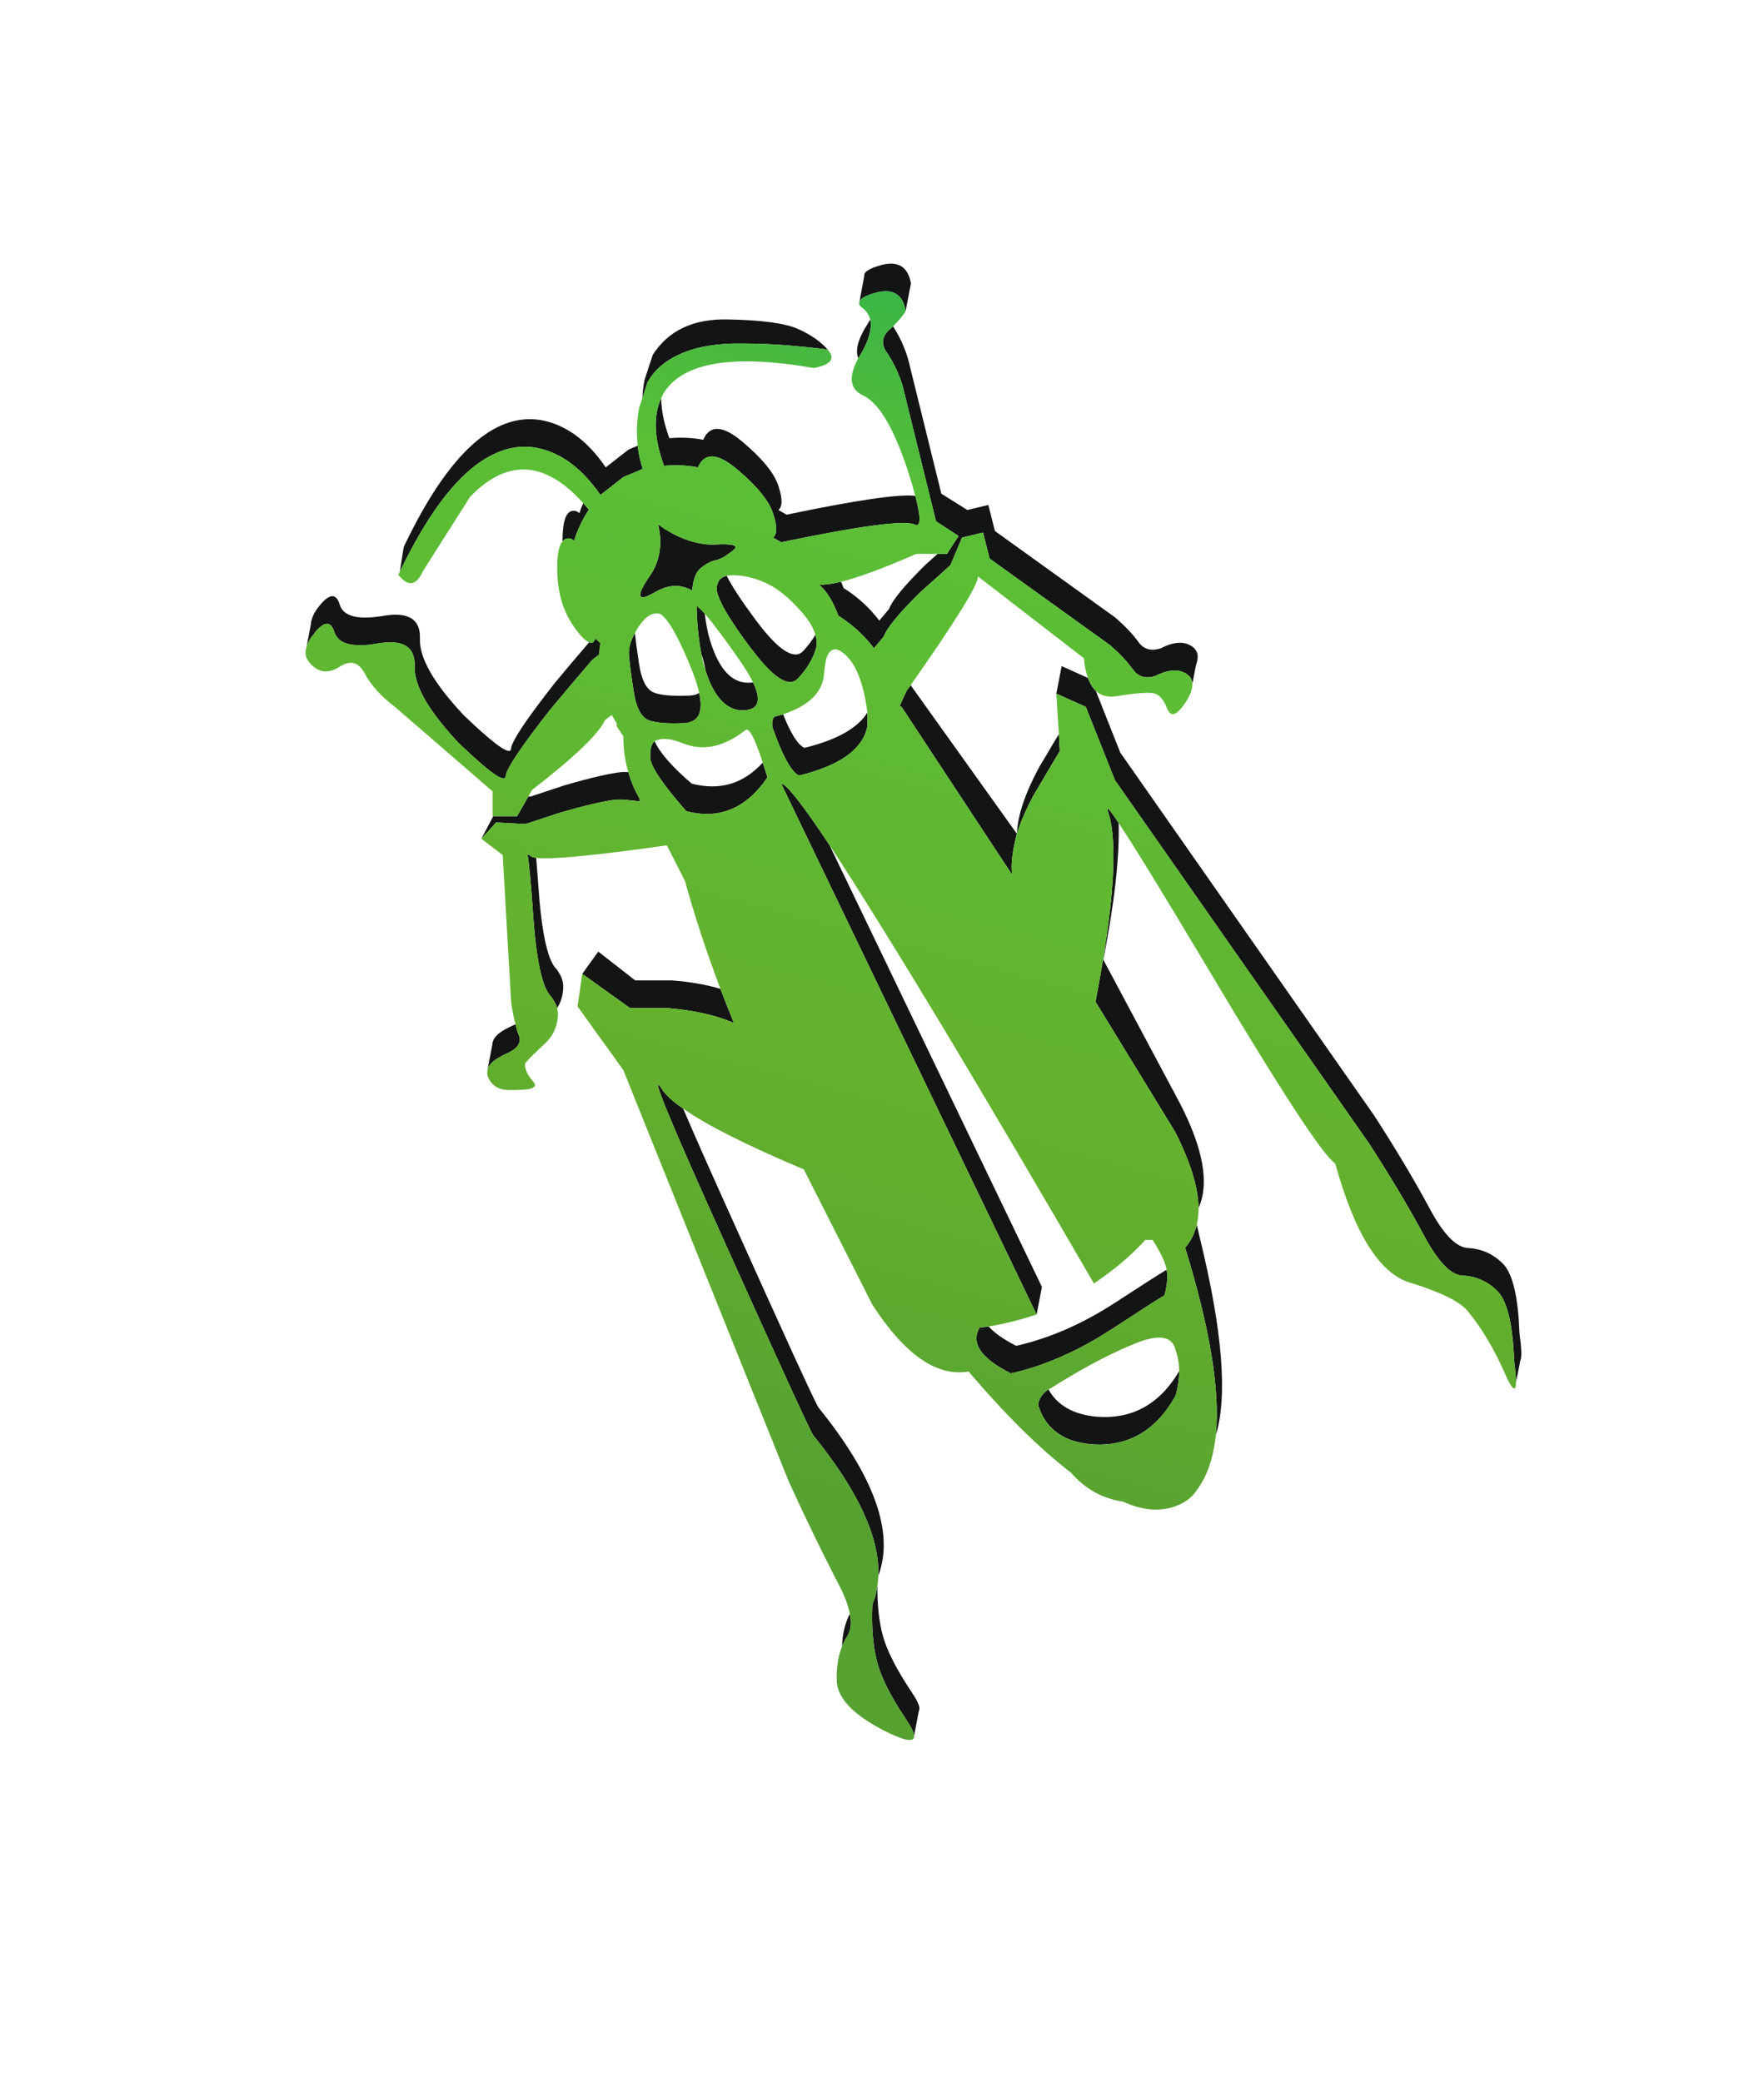 <svg xmlns="http://www.w3.org/2000/svg" xml:space="preserve" width="88.338" height="104.242" preserveAspectRatio="none">
    <defs>
        <linearGradient id="a" x1="142.425" x2="88.575" y1="-4.588" y2="198.488" gradientTransform="translate(15.303 13.2)scale(.314)" gradientUnits="userSpaceOnUse" spreadMethod="pad">
            <stop offset="6.275%" stop-color="#33B24A"/>
            <stop offset="25.882%" stop-color="#5ABF36"/>
            <stop offset="68.627%" stop-color="#64B12E"/>
            <stop offset="100%" stop-color="#56A231"/>
        </linearGradient>
    </defs>
    <path fill="#131414" d="M42.559 80.799q-.361.69-.392 1.631.11-.282.266-.517.267-.424.126-1.114m1.647 1.082q-.282-1.067-.266-2.495-.063.487-.251.942-.079 1.71.25 2.934.252.926 1.052 2.228.188.298.408.628.36.533.377.785l.235-1.224q.031-.047.031-.126.016-.235-.376-.816-1.146-1.71-1.46-2.856M59.93 61.326v.031q-.063.188-.125.361-.063.173-.157.33-.126.22-.298.423 1.867 6.041 1.537 9.384.895-2.919-.784-9.808-.079-.329-.157-.674-.015-.03-.016-.047M25.816 51.283q-.094.047-.204.094-.737.33-.91.706v.032q-.047.078-.047.188l-.235 1.224q.094-.314.565-.58.157-.095.36-.189.88-.376.628-.957-.094-.235-.157-.518m8.395 4.221q-.8-.549-1.083-1.004-.957-1.444 3.186 7.736 4.127 9.18 4.409 9.619 3.358 4.142 3.264 7.03 1.208-3.217-2.997-8.411-.283-.44-4.41-9.62-1.537-3.404-2.369-5.35m2.542-4.284q-.36-.878-.675-1.71-1.035-.314-2.416-.424H31.81l-1.851-1.443-.8 1.114 2.385 1.71h1.851q2.056.173 3.358.753m-9.901-8.269q-.204-.031-.267-.078-.11-.079-.172-.126.125.706.282 3.013.235 3.42.879 4.111.062.047.235.36.063.11.094.236.267-.423.298-.941.032-.345-.125-.675-.173-.314-.236-.36-.643-.691-.878-4.112Zm-.267-3.075h-.125l-.565.988h-1.193l-.596 1.13.737-.816 1.475.078 1.71-.564q1.962-.565 2.857-.66h.329l.879.095-.079-.094v-.079q-.36-.612-.549-1.302h-.314q-.894.094-2.856.659zm-8.08-7.595q.187-.031.407-.063 1.899-.33 1.852 1.13-.032.753.58 1.789.55.91 1.616 2.055 1.413 1.35 1.978 1.68.392.22.392-.048.094-.58 2.197-3.263 1.082-1.303 2.134-2.527l.33-.25.078-.581-.251-.236-.079.157q-.094.094-.235.032-.848.988-1.71 2.024-2.103 2.683-2.197 3.263 0 .11-.063.142-.314.14-2.307-1.773-2.26-2.401-2.197-3.845.047-1.46-1.851-1.13-1.899.314-2.166-.564-.266-.88-1.02.062-.298.361-.376.675-.047.11-.047.235l-.22 1.146q.079-.314.377-.66v-.015q.753-.941 1.02-.063.094.283.36.455.44.267 1.397.173m9.666-5.21v.032q.173-.204.44-.126l.14.095q.252-.816.738-1.554-.141-.173-.282-.33-.11.252-.189.503l-.141-.094q-.706-.22-.706 1.475m4.017-3.594q-.188-.58-.251-1.161l-.455.188-1.146.895q-1.396-2.04-3.263-2.37-3.515-.565-6.78 6.198l-.078.173-.188 1.208q.235-.486.47-.926 2.025-3.86 4.16-4.91 1.05-.534 2.149-.362 1.616.283 2.871 1.852.204.235.393.518l1.145-.895zm7.798-6.998q-.957-.44-3.53-.487-2.59-.062-3.766 1.774l-.408 1.24q-.094.454-.11.925l.251-.785q.502-.894 1.522-1.365 1.271-.627 3.374-.58 1.773 0 4.127.298-.518-.596-1.46-1.02m16.037 24.73q-.722-1.099-.518-.518.738 2.275-.643 9.461l3.985 6.512q1.146 2.244 1.177 3.813.816-1.82-.91-5.193l-3.86-7.234q.832-4.237.769-6.842m-5.1.534q.283-.895.848-1.946l1.302-2.197-.047-.847-.989 1.663q-1.05 1.946-1.114 3.327m-5.319-7.438q-.094.141-.204.283l-.33.721v.079h.079l5.539 8.41q-.11-.721.235-2.055zm.188-8.05q.487.252.047-1.427-1.192-.157-6.449.941l-.408-.235q.314-.251 0-1.208-.314-.958-1.789-2.197-1.475-1.256-1.977-.11-.8-.157-1.694-.079-.408-1.114-.408-2.008-.612 1.334.14 3.39.895-.08 1.696.078.502-1.146 1.977.11 1.475 1.24 1.788 2.196.314.958 0 1.209l.408.235q5.869-1.224 6.67-.894m-2.213-10.263-.126.22q-.722 1.114-.47 1.726.094-.172.204-.345.533-.989.392-1.6m1.49-1.115q.204.236.283.69l.267-1.38q-.22-1.24-1.46-.926-.925.251-.878.55l-.236 1.27q.11-.235.8-.423.032-.016.048-.016.784-.204 1.176.235m-.345 1.46q-.062.062-.141.125-.565.487-.251 1.067.737 1.051.989 2.275l1.553 6.293 1.13.737-.58.895h-.472l-.643.58q-1.553 1.538-1.789 2.181l-.486.58q-.738-.972-1.789-1.631-.063-.173-.125-.314-.722.173-1.115.141.55.424.973 1.538v.016q.77.486 1.381 1.145.22.236.408.487l.487-.58q.235-.644 1.788-2.182.832-.753 1.554-1.397l.58-1.38 1.052-.251.33 1.302 6.025 4.33q.69.597 1.067 1.115.047.047.078.094.408.58 1.146.33.313-.157.58-.22.58-.141.989.141.078.063.141.126.125.156.125.376l.173-.91q.11-.314.094-.533-.031-.267-.266-.44-.597-.423-1.57.079-.737.25-1.145-.33-.392-.55-1.146-1.208l-6.025-4.33-.33-1.303-1.05.25-1.303-.815-1.554-6.292q-.235-1.114-.863-2.087m28.574 47.529h.016q1.035.078 1.742.847.627.737.753 3.06.015.157.015.33.095.737.095 1.098l.22-1.099q.11-.188-.048-1.38-.094-2.605-.769-3.39-.706-.769-1.757-.847-.91 0-1.961-1.962-1.146-2.134-2.778-4.66L56.101 37.679l-1.224-3.091q-.251-.236-.393-.644l-1.318-.596-.267 1.38 1.475.66 1.46 3.672 12.725 18.185q1.632 2.526 2.778 4.66.518.957 1.004 1.46.486.502.957.502m-20.79 5.696q-.456.298-.519.768.095.33.251.612.424.754 1.287 1.115.47.188 1.099.25 2.777.22 4.252-2.447.172-.644.172-1.208-1.475 2.494-4.158 2.275-1.726-.173-2.385-1.365M49.51 66.41q-.235.031-.455.062-.675 1.162 1.57 2.291 1.38-.313 2.745-.941 1.114-.502 2.213-1.224.062-.031.11-.063 2.322-1.522 2.62-1.679.204-.737.11-1.286-.55.329-2.574 1.647-2.432 1.585-4.958 2.166-.957-.487-1.38-.973m2.4-.597.267-1.38-10.64-22.125q-2.023-3.044-2.416-3.076zm-19.128-28.7q-.235.158-.22.801 0 .644 1.805 2.7 2.48.642 4.064-1.696-.125-.408-.235-.737-1.46 1.6-3.562 1.051-1.46-1.255-1.852-2.118m2.228-2.417q-.172.11-.455.126-1.365.063-1.867-.173-.518-.266-.69-1.428-.142-.941-.204-1.522-.33.581-.299 1.083.048.628.236 1.82.172 1.161.69 1.428.126.063.298.094.534.126 1.57.079.376-.032.58-.236.345-.376.141-1.27m.283-3.97q-.251-.283-.408-.393.016 1.209.235 2.401.157.455.204.816.596 1.883 1.726 2.009h.236q.408-.032.564-.236.252-.345-.14-1.161-.08.016-.158.016-1.428.078-2.087-2.448-.11-.502-.172-1.004m-2.338-4.472q.094.408.11.768.015.77-.283 1.397-.078.173-.188.33-.91 1.318-.267 1.13.173-.064.455-.22.314-.189.612-.267.643-.173 1.271.172.063-.863.455-1.145.392-.314.738-.377.14-.031.33-.125.219-.126.501-.345.11-.095.142-.142.062-.235-1.005-.172-.314.015-.627-.032-.942-.125-1.946-.768-.141-.095-.298-.204m10.482 10.105v-.69q-.722 1.176-3.154 1.772-.487-.22-1.067-1.679-.22.063-.455.126-.189.33 0 .738.549 1.522 1.004 2.008.125.141.25.188.142-.031.268-.062 2.84-.77 3.154-2.401m-2.574-3.907q.079-.314-.031-.675-.236.408-.612.816-.69.722-2.4-1.585-1.037-1.397-1.429-2.181-.47.11-.502.612-.016.141.079.392.266.785 1.584 2.558.298.392.565.706 1.271 1.475 1.836.879.69-.738.91-1.522" style="stroke-width:.314"/>
    <path fill="url(#bS)" d="M73.314 63.868h-.016q-.47 0-.957-.502-.486-.503-1.004-1.46-1.146-2.134-2.778-4.66L55.834 39.06l-1.46-3.672-1.475-.66.126 2.025.047.847-1.302 2.197q-.565 1.051-.848 1.946-.345 1.334-.235 2.055l-5.54-8.41h-.078v-.079l.33-.721q.11-.142.204-.283 3.374-4.801 3.374-5.445l5.303 4.096q.047.58.204.988.142.408.393.644.392.376 1.05.266 1.444-.235 1.868-.14.392.093.66.768.266.675.925-.33.345-.533.33-.894 0-.22-.126-.376-.063-.063-.141-.126-.408-.282-.989-.141-.267.063-.58.22-.738.25-1.146-.33-.031-.047-.078-.094-.377-.518-1.067-1.114l-6.026-4.331-.33-1.302-1.05.25-.581 1.381q-.722.644-1.554 1.397-1.553 1.538-1.788 2.181l-.487.58q-.188-.25-.408-.486-.612-.659-1.38-1.145v-.016q-.424-1.114-.974-1.538.393.032 1.115-.14 1.333-.33 3.765-1.397h1.538l.58-.895-1.129-.737-1.553-6.293q-.252-1.224-.989-2.275-.314-.58.251-1.067.079-.063.141-.125.534-.55.628-.77-.079-.454-.283-.69-.392-.439-1.176-.235-.016 0-.047.016-.69.188-.8.423-.095.157.14.33.299.235.393.58.141.612-.392 1.6-.11.174-.204.346-.77 1.397.25 1.867 1.146.534 2.197 3.656.251.785.408 1.366.44 1.679-.047 1.428-.8-.33-6.669.894l-.407-.235q.313-.251 0-1.209-.314-.957-1.79-2.196-1.474-1.256-1.976-.11-.8-.157-1.695-.079-.753-2.055-.141-3.39.062-.14.14-.282 1.46-2.275 7.501-1.223 1.303-.251.69-.926-2.353-.298-4.126-.298-2.103-.047-3.374.58-1.02.471-1.522 1.365l-.25.785-.158.455q-.188.973-.078 1.93.063.58.25 1.161l-.972.408-1.145.895q-.189-.283-.393-.518-1.255-1.57-2.871-1.852-1.099-.172-2.15.361-2.134 1.051-4.158 4.911-.235.44-.47.926l-.08.173q.738.91 1.225-.173l2.369-3.734q2.793-2.887 5.665.314.14.156.282.33-.486.737-.737 1.552l-.142-.094q-.266-.078-.44.126-.266.314-.266 1.35 0 1.663.77 2.824.517.769.83.878.142.063.236-.03l.079-.158.25.236-.078.58-.33.251q-1.05 1.224-2.133 2.526-2.103 2.684-2.197 3.264 0 .267-.392.047-.565-.33-1.978-1.679-1.067-1.145-1.616-2.055-.612-1.036-.58-1.789.047-1.46-1.852-1.13-.22.032-.408.063-.957.094-1.396-.173-.267-.172-.361-.455-.267-.878-1.02.063v.016q-.298.345-.377.659-.031.094-.047.188v.016q-.031.376.282.675.612.627 1.428.11.8-.518 1.256.345t1.506 1.663l4.896 4.237v1.24h1.224l.565-.99.188-.329q3.17-2.448 3.656-3.5l.33-.25.25.424v.14l.33.503q0 .941.251 1.789.188.69.55 1.302v.079l.078.094-.879-.094h-.33q-.894.094-2.855.659l-1.71.564-1.476-.078-.737.816 1.067.816.424 7.343q.078.628.22 1.13.062.283.156.518.251.58-.627.957-.204.094-.361.188-.471.267-.565.581-.016.063-.016.126-.016.14.047.298.283.627 1.067.627.769 0 1.02-.062.235-.063.251-.173.016-.078-.11-.22-.44-.502-.376-.91.015-.015.031-.015.173-.22.534-.55.156-.157.345-.33.659-.564.722-1.411.015-.22-.032-.44-.031-.125-.094-.235-.173-.314-.235-.361-.644-.69-.879-4.111-.157-2.307-.282-3.013.062.047.172.126.063.047.267.078 1.145.141 6.543-.628l.91 1.79q.69 2.526 1.773 5.397.314.832.675 1.71-1.302-.58-3.358-.753h-1.851l-2.386-1.71-.235 1.632 2.291 3.185 8.3 20.634q1.24 2.7 2.37 4.896.534.973.675 1.695.141.69-.126 1.114-.157.235-.266.517-.283.722-.267 1.664 0 1.318 2.322 2.526 1.46.753 1.554.361v-.079q-.016-.25-.377-.784-.22-.33-.408-.628-.8-1.302-1.051-2.228-.33-1.224-.251-2.934.188-.455.25-.942.032-.25.048-.502.094-2.887-3.264-7.03-.282-.439-4.41-9.618-4.142-9.18-3.185-7.736.283.455 1.083 1.004 1.758 1.24 6.041 3.044l3.437 6.779q2.432 3.75 4.817 3.342 2.762 3.248 5.115 5.053 1.083 1.24 2.62 1.46 1.633.752 2.935.093.486-.25.737-.643.785-1.02.973-2.777.33-3.343-1.537-9.384.172-.204.298-.424.094-.156.157-.33.062-.172.125-.36v-.031q.079-.346.094-.754v-.094q-.031-1.569-1.177-3.813l-3.985-6.512q1.38-7.186.643-9.461-.204-.581.518.517 1.114 1.664 4.44 7.234 5.493 9.227 6.403 9.807 1.459 5.272 3.734 5.963 2.291.706 2.887 1.412 1.036 1.255 1.836 3.044.408.957.534.832.063-.047.063-.298 0-.361-.095-1.099 0-.172-.015-.33-.126-2.322-.753-3.059-.707-.769-1.742-.847m-32.481-32.09q.11.362.031.676-.22.784-.91 1.522-.565.596-1.836-.879-.267-.314-.565-.706-1.318-1.773-1.584-2.558-.095-.25-.079-.392.031-.502.502-.612.141-.031.33-.031.8.015 1.632.392.847.376 1.773 1.428.549.627.706 1.16m2.605 3.892v.69q-.314 1.633-3.154 2.402l-.267.062q-.126-.047-.251-.188-.455-.486-1.004-2.008-.189-.408 0-.738.235-.063.455-.126 1.914-.643 2.04-1.96.047-.472.11-.801.25-.77.831-.33.941.69 1.24 2.997m-10.372-8.645q-.016-.36-.11-.768.157.11.298.204 1.004.643 1.946.768.313.047.627.032 1.067-.063 1.005.172-.032.047-.142.142-.282.22-.502.345-.188.094-.33.125-.345.063-.737.377-.392.282-.455 1.145-.628-.345-1.27-.172-.299.078-.613.267-.282.156-.455.22-.643.188.267-1.13.11-.157.188-.33.298-.628.283-1.397m1.82 3.311q.157.11.408.393.596.674 1.773 2.369.424.612.643 1.067.393.816.141 1.161-.156.204-.564.236h-.236q-1.13-.126-1.726-2.009-.063-.204-.125-.44-.047-.188-.079-.376-.22-1.192-.235-2.4m-.204 3.294q.235.597.33 1.067.203.895-.142 1.271-.204.204-.58.236-1.036.047-1.57-.079-.172-.031-.298-.094-.518-.267-.69-1.428-.188-1.192-.236-1.82-.03-.502.299-1.083.078-.172.188-.33.533-.8 1.098-.627.628.44 1.6 2.887m-1.898 3.484q.47-.283 1.444.11 1.49.596 3.107-.675.266-.204.863 1.632.11.33.235.737-1.585 2.338-4.064 1.695-1.804-2.055-1.804-2.699-.016-.643.22-.8M49.51 66.41q1.177-.189 2.4-.597l-12.788-26.58q.393.03 2.417 3.075 2.071 3.138 5.884 9.462 3.766 6.292 7.36 12.49 1.553-1.051 2.573-2.181h.36q.55.831.691 1.412.016.031.016.079.094.549-.11 1.286-.298.157-2.62 1.68-.048.03-.11.062-1.099.722-2.213 1.224-1.365.628-2.746.941-2.244-1.13-1.569-2.29.22-.032.455-.063m2.48 3.922q.062-.47.517-.768.063-.032.141-.079 2.433-1.522 4.221-2.228 1.773-.722 2.009.36.172.487.172 1.037 0 .564-.172 1.208-1.475 2.667-4.252 2.448-.628-.063-1.099-.251-.863-.361-1.287-1.115-.156-.282-.25-.612" style="fill:url(#a);stroke-width:.314"/>
</svg>
